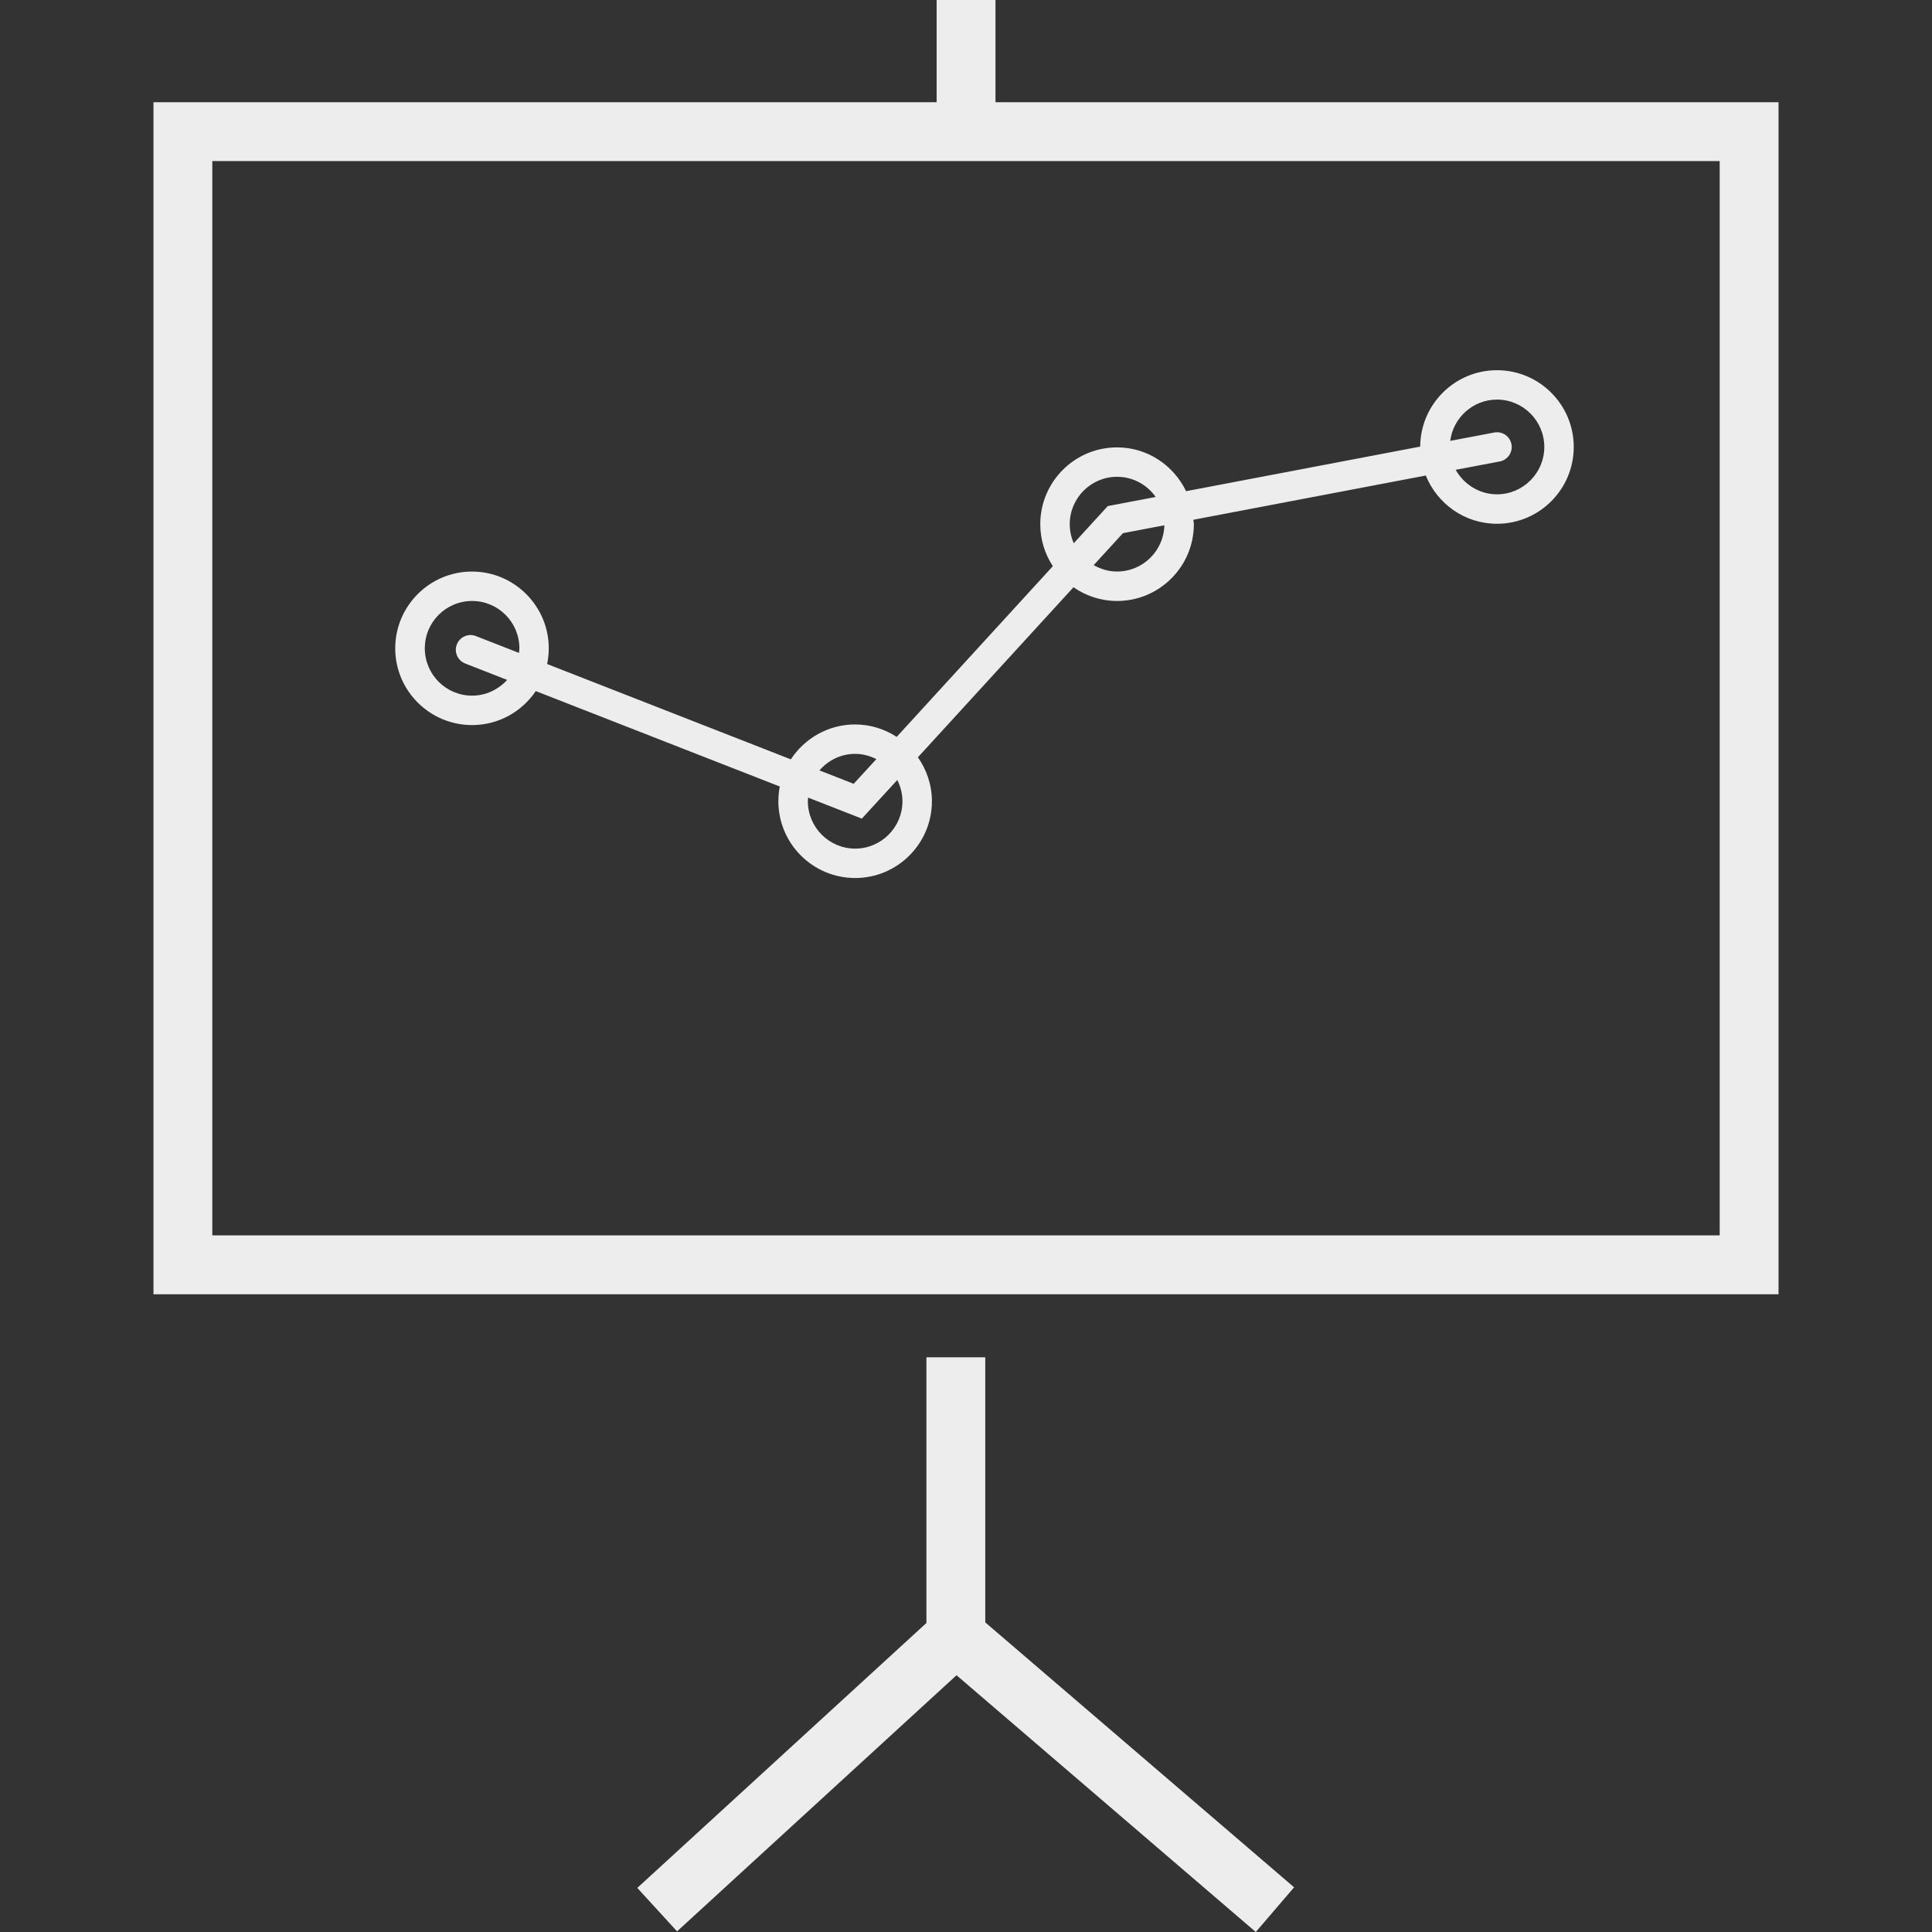 <?xml version="1.0" encoding="iso-8859-1"?>
<!-- Generator: Adobe Illustrator 18.1.1, SVG Export Plug-In . SVG Version: 6.00 Build 0)  -->
<svg version="1.1" id="Capa_1" xmlns="http://www.w3.org/2000/svg" xmlns:xlink="http://www.w3.org/1999/xlink" x="0px" y="0px"
	 viewBox="0 0 205.634 205.634" style="enable-background:new 0 0 205.634 205.634;" xml:space="preserve">
<rect x="0" y="0" width="205.634" height="205.634" fill="#333333" stroke="none"/>
<g>
	<g>
                <path style="fill:#ededed;" d="M105.955,10.88V0h-6.263v10.88H16.334v126.877H189.3V10.88H105.955z M183.037,131.487H22.597
			V17.143h160.44V131.487z"/>
                <polygon style="fill:#ededed;" points="104.867,144.464 98.604,144.464 98.604,172.744 67.83,200.942 72.064,205.566
			101.808,178.305 133.659,205.634 137.739,200.877 104.867,172.68 		"/>
                <path style="fill:#ededed;" d="M50.247,77.174c2.82,0,5.307-1.435,6.778-3.618l25.972,10.157c-0.097,0.508-0.15,1.031-0.15,1.568
			c0,4.506,3.661,8.171,8.171,8.171c4.506,0,8.171-3.665,8.171-8.171c0-1.739-0.558-3.35-1.492-4.678l16.559-18.098
			c1.317,0.913,2.917,1.46,4.642,1.46c4.506,0,8.171-3.665,8.171-8.174c0-0.157-0.036-0.308-0.057-0.469l24.744-4.71
			c1.217,3.006,4.144,5.136,7.576,5.136c4.509,0,8.171-3.665,8.171-8.171c0-4.509-3.661-8.174-8.171-8.174
			c-4.495,0-8.145,3.643-8.171,8.131l-24.92,4.746c-1.324-2.749-4.101-4.663-7.347-4.663c-4.509,0-8.171,3.668-8.171,8.174
			c0,1.65,0.494,3.182,1.338,4.47l-16.62,18.17c-1.281-0.83-2.795-1.324-4.431-1.324c-2.852,0-5.375,1.485-6.836,3.715
			l-25.94-10.146c0.111-0.537,0.175-1.095,0.175-1.668c0-4.506-3.675-8.174-8.171-8.174c-4.509,0-8.171,3.668-8.171,8.174
			S45.738,77.174,50.247,77.174z M159.334,42.531c2.774,0,5.035,2.262,5.035,5.043c0,2.774-2.262,5.039-5.035,5.039
			c-1.882,0-3.529-1.063-4.398-2.609l4.695-0.888c0.845-0.165,1.406-0.984,1.242-1.836c-0.165-0.848-0.966-1.403-1.832-1.245
			l-4.685,0.891C154.674,44.453,156.779,42.531,159.334,42.531z M118.897,60.83c-0.913,0-1.743-0.258-2.491-0.68l3.117-3.403
			l4.406-0.837C123.864,58.632,121.638,60.83,118.897,60.83z M118.897,50.748c1.7,0,3.203,0.852,4.109,2.147l-5.1,0.97l-3.618,3.955
			c-0.276-0.619-0.429-1.306-0.429-2.033C113.861,53.014,116.112,50.748,118.897,50.748z M91.017,80.238
			c0.812,0,1.568,0.211,2.258,0.558l-2.412,2.627l-3.643-1.424C88.14,80.932,89.489,80.238,91.017,80.238z M86.014,84.894
			l5.715,2.237l3.776-4.112c0.34,0.684,0.548,1.446,0.548,2.265c0,2.774-2.258,5.039-5.032,5.039c-2.774,0-5.035-2.262-5.035-5.039
			C85.982,85.148,86.003,85.023,86.014,84.894z M50.247,63.965c2.784,0,5.035,2.262,5.035,5.039c0,0.168-0.032,0.326-0.043,0.49
			l-4.585-1.793c-0.812-0.319-1.711,0.082-2.029,0.891c-0.319,0.805,0.086,1.714,0.888,2.029l4.466,1.746
			c-0.934,1.016-2.248,1.675-3.729,1.675c-2.784,0-5.035-2.258-5.035-5.039C45.212,66.223,47.463,63.965,50.247,63.965z"/>
	</g>
</g>
<g>
</g>
<g>
</g>
<g>
</g>
<g>
</g>
<g>
</g>
<g>
</g>
<g>
</g>
<g>
</g>
<g>
</g>
<g>
</g>
<g>
</g>
<g>
</g>
<g>
</g>
<g>
</g>
<g>
</g>
</svg>
